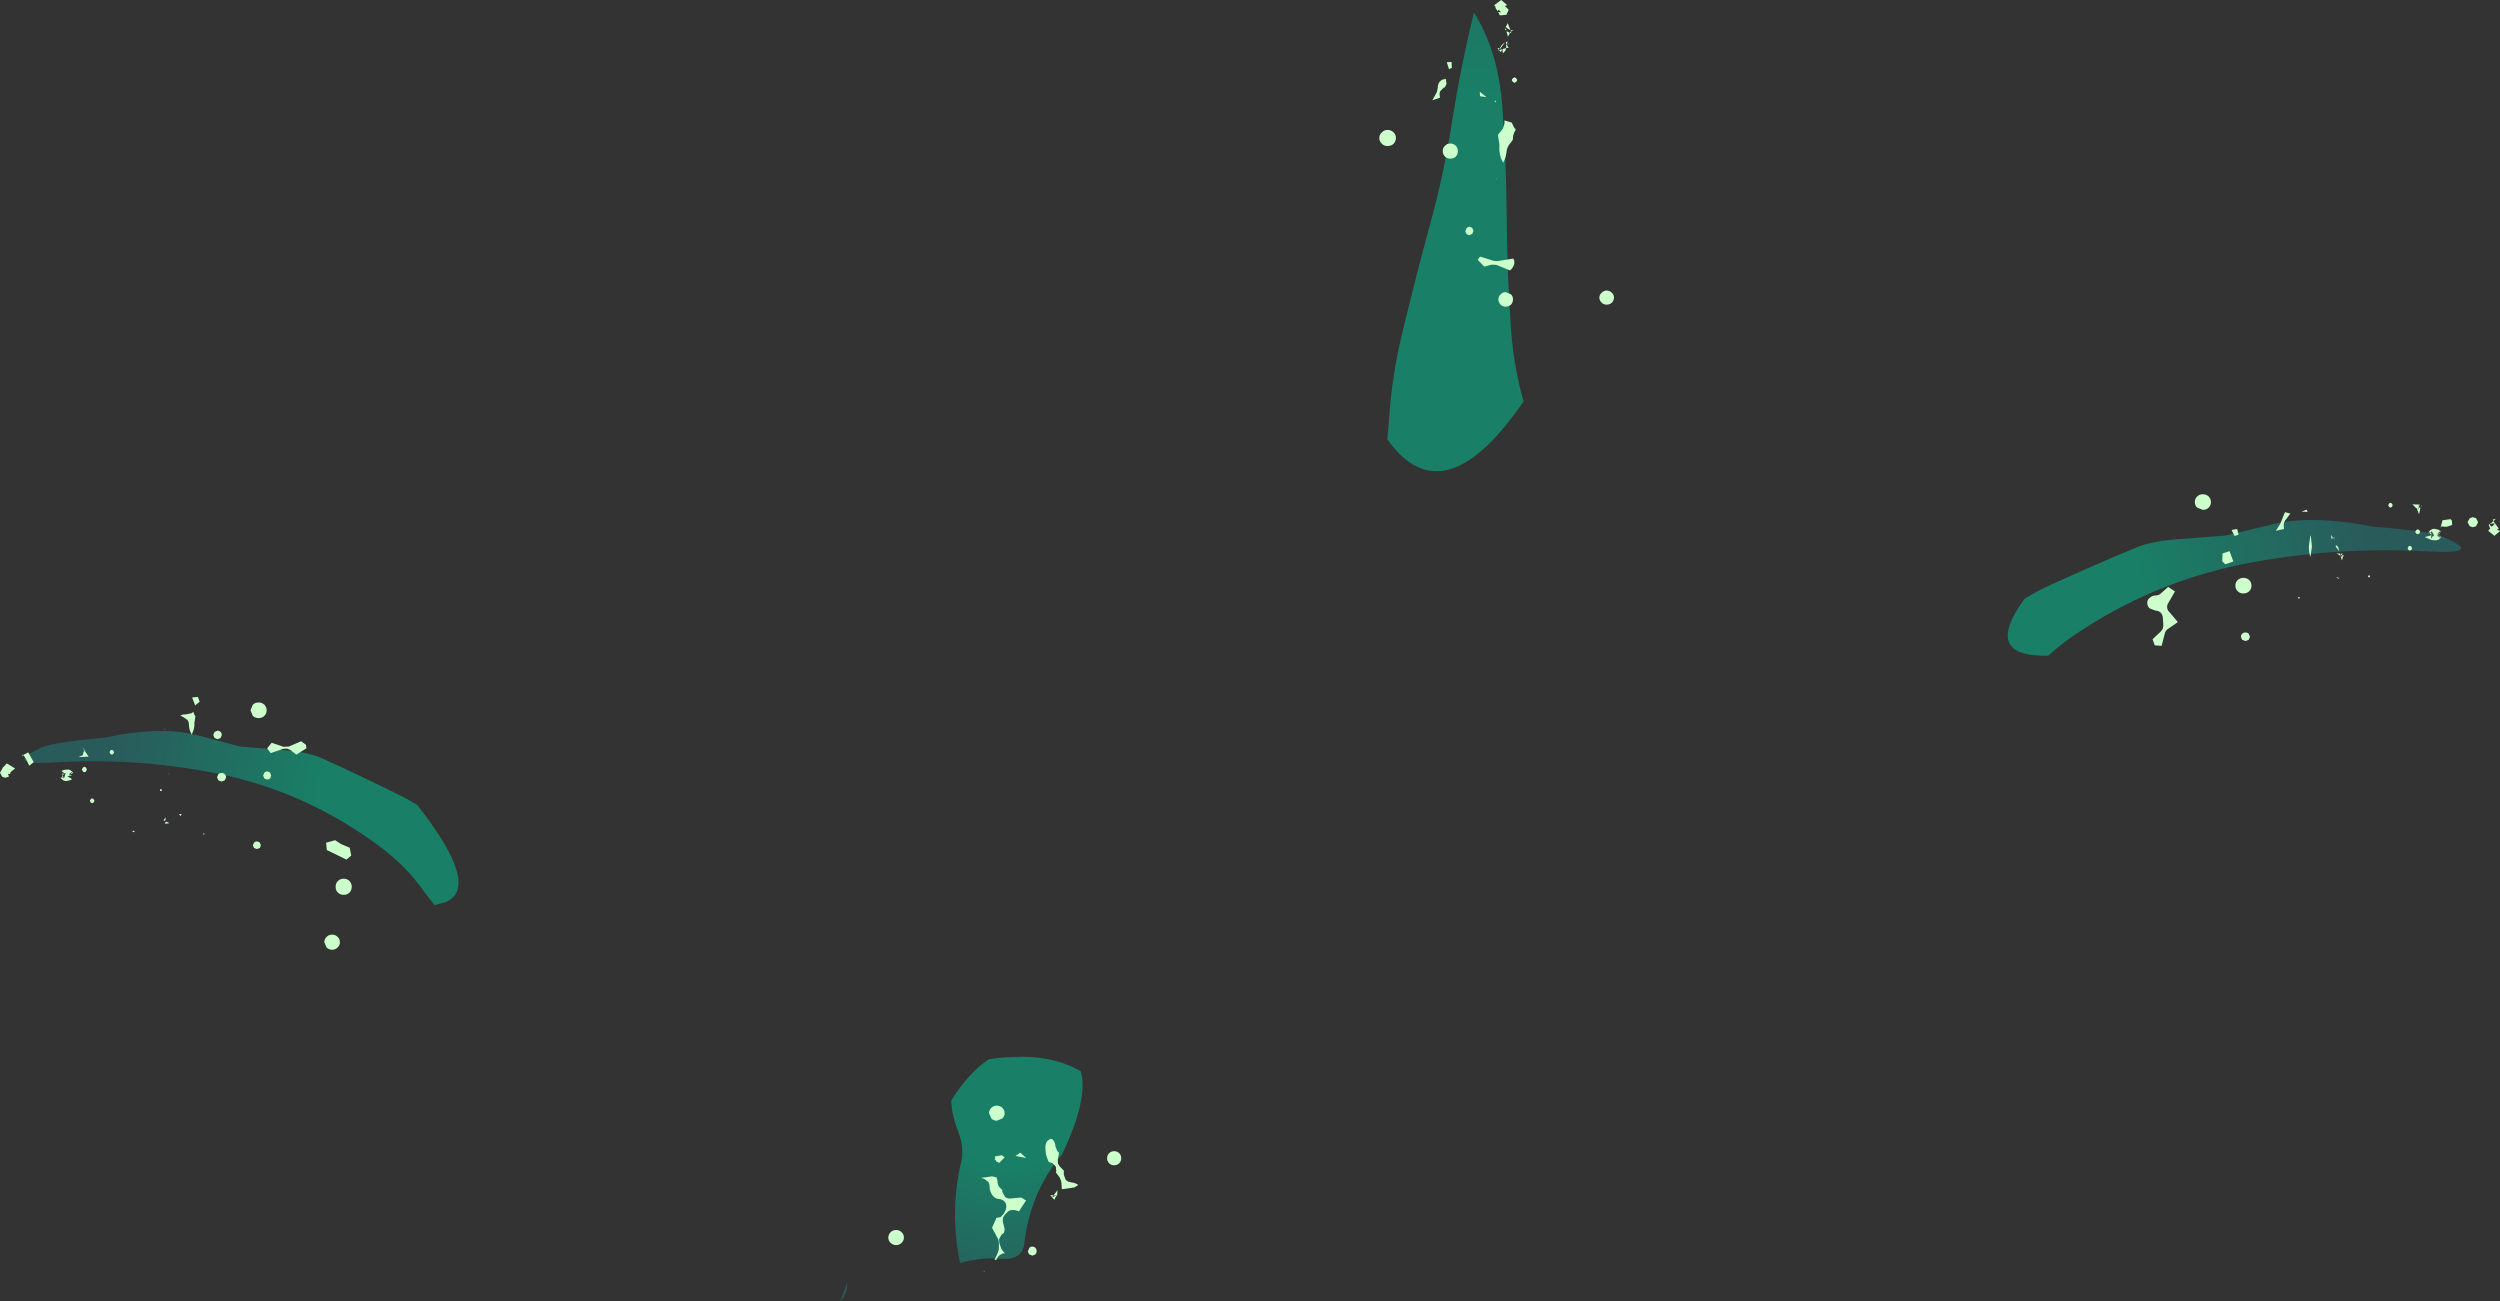 <?xml version="1.0" encoding="UTF-8" standalone="no"?>
<svg xmlns:xlink="http://www.w3.org/1999/xlink" height="258.45px" width="496.45px" xmlns="http://www.w3.org/2000/svg">
  <rect width="100%" height="100%" fill="#333333" stroke="none"/>
  <g transform="matrix(1.0, 0.0, 0.0, 1.0, 257.75, 66.5)">
    <path d="M-216.9 79.95 L-210.05 81.75 -201.75 82.45 Q-196.7 82.75 -193.55 84.2 -185.65 87.8 -178.2 91.5 -176.5 92.35 -174.9 93.35 -162.2 109.5 -169.15 112.6 L-171.45 113.25 -173.2 111.0 Q-177.0 105.5 -182.6 101.4 -189.4 96.35 -197.3 92.7 -204.75 89.3 -213.0 87.45 -221.3 85.65 -230.05 85.0 -238.4 84.4 -247.0 84.9 -257.05 85.5 -250.0 82.2 -248.45 81.0 -236.95 80.0 -229.9 78.45 -223.95 78.7 -220.65 78.85 -216.9 79.95 M-89.5 188.2 Q-89.45 190.05 -90.55 191.5 L-90.9 191.95 -89.5 188.2" fill="url(#gradient0)" fill-rule="evenodd" stroke="none"/>
    <path d="M20.65 -0.1 Q23.3 -11.2 26.3 -22.2 29.0 -31.95 30.65 -42.65 32.4 -53.7 34.95 -64.05 39.75 -56.25 40.55 -45.7 41.35 -34.95 41.45 -23.7 41.5 -12.25 42.35 -0.55 42.9 6.5 44.8 13.2 L44.6 13.5 Q28.8 36.35 17.75 20.75 L18.1 16.65 Q18.65 8.15 20.65 -0.1" fill="url(#gradient1)" fill-rule="evenodd" stroke="none"/>
    <path d="M224.55 43.0 Q215.15 42.5 206.05 43.1 196.5 43.75 187.5 45.55 178.5 47.4 170.4 50.8 161.75 54.45 154.35 59.5 151.45 61.45 149.0 63.7 135.75 64.05 144.3 52.4 146.8 50.85 149.55 49.6 157.65 45.9 166.3 42.3 169.7 40.85 175.25 40.55 L184.25 39.85 191.75 38.05 Q195.8 36.95 199.4 36.8 205.9 36.55 213.6 38.1 226.1 39.1 227.8 40.3 235.5 43.6 224.55 43.0" fill="url(#gradient2)" fill-rule="evenodd" stroke="none"/>
    <path d="M-43.15 146.2 Q-41.5 151.65 -47.0 163.05 L-47.0 162.9 Q-53.2 170.4 -54.35 180.45 -54.75 183.85 -59.2 183.45 -62.95 183.15 -67.1 184.3 -69.2 174.0 -66.9 164.35 -66.2 161.5 -67.45 158.25 -68.8 154.75 -68.85 152.05 -65.5 146.6 -61.4 143.85 L-58.65 143.5 -54.9 143.35 Q-48.15 143.35 -43.15 146.2" fill="url(#gradient3)" fill-rule="evenodd" stroke="none"/>
    <path d="M41.1 -65.3 L41.85 -64.55 41.4 -63.6 41.35 -63.55 40.1 -63.45 39.75 -64.1 40.35 -64.05 39.85 -64.55 39.65 -64.3 39.2 -64.95 39.25 -65.15 38.95 -65.45 40.35 -66.5 41.55 -65.5 41.1 -65.3 M42.35 -60.45 L42.25 -60.35 42.2 -60.45 42.65 -60.5 42.75 -60.5 42.6 -60.4 42.3 -60.2 42.25 -60.3 42.35 -60.45 M41.35 -60.5 L41.05 -60.55 41.3 -60.8 41.35 -60.5 M41.25 -60.85 L41.1 -60.8 41.2 -61.0 41.25 -60.85 M41.55 -61.05 L41.45 -61.0 41.25 -61.1 41.65 -61.9 42.2 -60.5 41.45 -60.95 41.55 -61.05 M41.7 -59.2 L41.4 -60.3 42.0 -60.05 41.9 -59.9 42.05 -60.0 42.1 -60.0 41.7 -59.2 M42.3 -60.2 L42.35 -59.95 42.4 -59.85 42.35 -59.9 42.1 -60.0 42.15 -60.1 42.3 -60.2 M40.5 -56.75 L40.6 -56.75 41.35 -56.95 41.2 -56.45 40.7 -55.9 40.6 -56.7 40.7 -56.7 40.6 -56.75 40.55 -56.75 40.5 -56.75 M40.5 -57.6 L41.1 -58.1 40.2 -56.85 40.15 -56.85 40.25 -56.9 40.15 -56.85 40.05 -56.9 40.5 -57.6 M41.3 -58.15 L41.4 -58.2 41.65 -58.25 41.45 -57.8 41.4 -57.7 41.35 -57.55 41.45 -57.6 41.85 -57.05 41.35 -56.95 41.35 -57.15 41.35 -57.25 41.35 -57.4 41.3 -57.8 41.3 -57.85 41.3 -58.15 M41.8 -57.9 L41.8 -57.65 41.6 -57.75 41.8 -57.9 M43.0 -50.05 L42.65 -50.25 42.45 -50.6 42.65 -50.95 43.0 -51.15 43.35 -50.95 43.55 -50.6 43.35 -50.25 43.0 -50.05 M39.45 -65.7 L39.35 -65.5 39.55 -65.8 39.45 -65.7 M30.0 -52.75 L29.55 -54.15 30.5 -54.2 30.55 -53.0 30.25 -52.9 30.0 -52.75 M29.35 -50.85 L29.5 -49.85 29.2 -49.2 28.9 -49.05 28.25 -48.4 Q28.05 -48.0 28.15 -47.5 L28.2 -47.1 26.7 -46.6 27.6 -48.25 27.75 -49.0 Q27.75 -49.75 28.15 -50.3 L28.6 -50.65 29.35 -50.85 M40.3 -56.15 L39.9 -56.55 40.55 -56.7 40.3 -56.15 M39.85 -56.65 L39.85 -56.6 39.8 -56.55 39.6 -56.5 39.85 -56.65 39.6 -56.95 40.05 -56.9 39.95 -56.75 39.85 -56.65 M39.9 -56.6 L39.9 -56.55 39.8 -56.55 39.9 -56.6 M40.0 -37.85 L39.7 -39.7 40.7 -40.95 41.0 -41.9 41.0 -42.5 41.0 -42.6 41.1 -42.55 42.45 -42.15 42.9 -41.2 43.05 -41.0 43.25 -40.75 42.95 -40.2 42.75 -39.65 42.65 -38.7 41.85 -37.65 41.5 -36.9 Q41.3 -35.05 40.75 -34.2 L40.3 -35.1 Q39.9 -36.4 40.0 -37.5 L40.0 -37.85 M39.3 -46.5 L39.3 -46.15 39.0 -46.5 39.3 -46.5 M36.15 -47.4 L36.1 -48.3 37.45 -47.2 36.15 -47.4 M30.25 -38.0 Q30.9 -38.0 31.35 -37.55 31.75 -37.15 31.75 -36.5 31.75 -35.85 31.35 -35.4 30.9 -35.0 30.25 -35.0 29.6 -35.0 29.2 -35.4 28.75 -35.85 28.75 -36.5 28.75 -37.15 29.2 -37.55 29.6 -38.0 30.25 -38.0 M39.4 -30.9 L39.3 -30.95 39.4 -31.0 39.5 -30.95 39.4 -30.9 M17.8 -40.7 Q18.5 -40.7 19.0 -40.2 19.45 -39.75 19.45 -39.1 19.45 -38.45 19.0 -37.95 18.5 -37.5 17.8 -37.5 17.1 -37.5 16.65 -37.95 16.15 -38.45 16.15 -39.1 16.15 -39.75 16.65 -40.2 17.1 -40.7 17.8 -40.7 M34.05 -21.5 L34.6 -21.25 34.85 -20.65 34.6 -20.05 34.05 -19.8 Q33.75 -19.8 33.5 -20.05 33.25 -20.3 33.25 -20.65 L33.5 -21.25 34.05 -21.5 M35.7 -14.9 L36.15 -15.55 38.9 -14.7 39.6 -14.65 42.75 -15.15 Q43.05 -14.75 42.95 -14.1 42.75 -13.3 42.1 -12.8 L39.4 -13.9 38.45 -13.95 37.0 -13.55 35.7 -14.9 M39.8 -7.05 Q39.8 -7.65 40.25 -8.05 40.65 -8.5 41.25 -8.5 L42.3 -8.05 Q42.7 -7.65 42.7 -7.05 42.7 -6.45 42.3 -6.0 41.85 -5.6 41.25 -5.6 40.65 -5.6 40.25 -6.0 39.8 -6.45 39.8 -7.05 M59.85 -7.4 Q59.85 -7.95 60.3 -8.35 60.7 -8.8 61.3 -8.8 61.9 -8.8 62.35 -8.35 62.75 -7.95 62.75 -7.4 62.75 -6.85 62.35 -6.4 61.9 -6.0 61.3 -6.0 60.7 -6.0 60.3 -6.4 59.85 -6.85 59.85 -7.4 M217.2 33.45 L217.4 33.8 217.25 34.15 217.0 34.3 216.7 34.2 216.5 33.8 216.7 33.45 216.9 33.35 217.2 33.45 M205.85 40.25 L205.95 40.4 205.7 40.35 205.85 40.25 M221.3 33.65 L222.75 33.7 222.7 33.95 222.4 33.9 222.7 34.15 222.35 34.5 222.5 34.45 222.5 34.5 222.8 34.25 222.9 34.35 222.65 35.5 222.6 35.55 222.55 35.45 222.2 34.55 222.45 34.8 222.1 34.3 222.2 34.55 221.3 33.65 M205.55 40.35 L205.55 40.3 205.6 40.15 205.65 40.3 205.55 40.35 205.65 40.4 205.7 40.65 205.65 40.5 205.6 40.45 205.55 40.35 205.2 40.45 205.2 39.7 205.5 40.3 205.45 40.25 205.5 40.3 205.55 40.35 M205.2 40.6 L205.2 40.5 205.3 40.5 205.2 40.6 M206.1 41.85 L206.1 41.7 206.3 41.9 206.55 42.1 206.8 42.95 206.7 42.85 206.1 42.1 206.1 41.85 M207.05 43.9 L207.45 44.15 207.25 43.8 207.65 43.7 207.3 44.8 207.05 43.9 206.25 43.35 206.95 43.45 207.05 43.85 207.05 43.9 M207.05 43.45 L207.5 43.45 207.2 43.75 207.05 43.45 M206.15 48.1 L206.55 48.2 206.7 48.4 206.6 48.45 206.3 48.2 206.25 48.2 206.15 48.1 M206.85 48.3 L206.85 48.25 206.9 48.25 206.85 48.3 M206.95 48.15 L206.85 48.15 206.85 48.05 206.95 48.15 M212.55 47.8 L212.7 47.75 212.85 47.8 212.9 47.95 212.85 48.1 212.7 48.15 212.55 48.1 212.5 47.95 212.55 47.8 M222.05 39.45 L221.85 39.1 222.05 38.8 222.35 38.6 222.7 38.8 222.85 39.1 222.7 39.45 Q222.6 39.45 222.35 39.6 L222.05 39.45 M221.1 42.7 L220.85 42.85 220.55 42.75 220.35 42.35 220.55 42.0 220.75 41.9 221.05 42.0 221.25 42.35 221.1 42.7 M237.9 36.55 L237.8 36.5 237.9 36.5 237.4 37.0 238.45 38.45 238.1 38.65 238.7 38.95 237.6 39.9 236.35 38.9 236.75 38.45 236.45 37.7 237.4 37.0 237.25 36.65 237.9 36.55 M233.95 36.4 L234.35 37.2 233.95 38.0 233.3 38.2 232.7 38.0 232.25 37.2 232.7 36.4 233.3 36.2 233.95 36.4 M228.9 36.6 L228.95 36.65 229.15 36.9 229.2 37.75 228.15 38.1 226.95 38.05 227.3 36.8 228.9 36.6 M223.05 34.0 L223.2 33.9 223.25 34.05 223.05 34.0 M226.8 38.1 L226.8 38.15 226.75 38.05 226.85 38.05 226.85 38.25 226.8 38.15 226.85 38.2 226.8 38.1 M226.35 39.25 L226.35 39.4 226.3 39.45 226.35 39.45 226.35 39.8 226.15 39.75 226.35 39.95 226.35 40.1 226.4 40.0 226.65 40.15 226.5 40.25 226.7 40.2 226.85 40.35 226.8 40.2 227.05 40.15 226.9 40.3 226.85 40.35 226.6 40.6 226.1 40.8 225.15 40.75 223.75 40.15 225.05 39.8 225.05 39.65 224.7 39.45 225.05 39.3 225.05 39.65 225.2 39.75 225.05 39.8 225.0 40.5 225.4 39.9 225.7 40.05 225.5 39.75 225.6 39.65 225.5 39.65 225.1 38.9 225.1 39.05 225.05 39.25 224.45 39.25 224.65 39.05 224.75 38.9 Q225.1 38.55 225.65 38.5 L226.5 38.7 226.7 38.85 226.9 39.0 227.05 39.1 226.85 39.1 226.9 39.0 226.75 39.1 226.5 39.1 226.65 39.15 226.4 39.35 226.35 39.25 M226.9 39.25 L226.75 39.3 226.55 39.7 226.65 39.9 226.95 40.0 226.75 40.1 226.65 39.9 226.5 39.85 226.55 39.7 226.45 39.4 226.75 39.3 226.8 39.2 226.9 39.25 M237.4 37.45 Q236.1 37.45 237.1 38.1 L237.7 37.45 237.4 37.45 M237.1 39.1 L237.0 39.05 237.1 39.1 M179.7 34.75 L178.55 34.3 Q178.1 33.85 178.1 33.2 178.1 32.55 178.55 32.1 179.0 31.65 179.7 31.65 180.4 31.65 180.85 32.1 181.3 32.55 181.3 33.2 181.3 33.85 180.85 34.3 180.4 34.75 179.7 34.75 M196.05 36.85 Q195.75 37.25 195.75 37.8 L195.8 38.55 194.2 38.9 195.05 37.55 195.15 37.3 196.0 35.2 197.1 35.5 196.9 35.7 196.05 36.85 M200.5 35.15 L199.3 35.1 200.3 34.7 200.5 35.15 M186.8 39.65 L186.0 39.95 185.4 38.75 186.45 38.55 186.5 38.55 186.8 39.65 M184.15 45.55 L183.55 44.95 183.6 43.4 185.0 42.95 185.75 45.0 184.15 45.55 M188.9 48.7 Q189.35 49.15 189.35 49.8 189.35 50.45 188.9 50.9 188.45 51.35 187.75 51.35 187.05 51.35 186.6 50.9 186.15 50.45 186.15 49.8 186.15 49.15 186.6 48.7 187.05 48.25 187.75 48.25 188.45 48.25 188.9 48.7 M201.15 40.05 L201.35 42.05 201.05 44.1 Q200.7 43.1 200.75 41.9 L201.05 39.8 201.15 40.05 M198.75 52.05 L198.95 52.15 198.95 52.2 198.95 52.3 198.75 52.35 198.6 52.3 198.55 52.2 198.6 52.15 198.75 52.05 M188.15 59.1 Q188.55 59.1 188.8 59.35 L189.05 59.95 188.8 60.55 188.15 60.8 187.5 60.55 187.25 59.95 Q187.25 59.6 187.5 59.35 187.75 59.1 188.15 59.1 M174.15 50.95 L172.8 53.3 Q172.55 53.7 172.6 54.15 172.65 54.65 173.0 55.0 L174.7 57.0 174.75 57.0 174.7 57.05 172.75 58.4 Q172.3 58.7 172.15 59.25 L171.5 61.75 170.15 61.65 169.7 60.45 171.4 58.85 171.75 58.3 171.85 57.65 171.75 56.15 Q171.7 55.55 171.3 55.15 170.85 54.75 170.25 54.75 L169.1 54.3 Q168.65 53.85 168.65 53.2 168.65 52.6 169.1 52.25 169.65 51.75 170.35 51.75 170.9 51.75 171.35 51.35 L172.8 50.05 174.15 50.95 M-49.2 159.65 Q-48.85 159.65 -48.6 159.9 -48.2 160.4 -48.15 161.2 L-47.8 162.05 -47.45 162.45 -47.7 163.85 -47.65 164.6 -47.25 165.2 -46.5 165.95 -46.5 166.75 -46.15 167.75 Q-45.8 168.15 -45.25 168.25 -44.1 168.4 -43.65 168.8 L-43.6 168.8 -44.4 169.3 -46.05 169.55 -46.9 169.65 -46.9 169.4 -47.0 168.15 -47.3 167.35 -48.05 166.35 -48.0 166.0 -48.1 165.15 -48.7 164.5 -49.5 164.25 -49.65 163.85 Q-50.15 162.85 -50.15 161.5 L-50.15 161.45 Q-50.2 160.7 -49.8 160.1 L-49.2 159.65 M-58.7 155.6 L-59.8 156.05 Q-60.45 156.05 -60.9 155.6 L-61.35 154.55 Q-61.35 153.95 -60.9 153.5 -60.45 153.05 -59.8 153.05 -59.15 153.05 -58.7 153.5 -58.25 153.95 -58.25 154.55 -58.25 155.15 -58.7 155.6 M-53.95 163.45 L-56.1 163.05 -55.15 162.4 -53.95 163.45 M-58.35 163.25 L-58.25 163.35 -59.35 164.45 -59.6 164.25 -59.7 164.25 -59.85 164.25 -59.95 163.95 -60.25 163.75 -60.1 163.5 -60.2 163.15 -58.8 162.9 -58.35 163.25 M-59.8 167.25 L-59.9 167.3 Q-59.65 167.75 -59.65 168.35 L-59.45 169.05 -58.95 169.6 -58.75 169.75 -58.7 170.2 -58.15 171.2 Q-57.7 171.55 -57.1 171.5 L-54.95 171.3 -54.0 171.9 -55.4 174.05 -56.2 173.8 -57.0 173.8 Q-57.4 173.9 -57.7 174.2 L-58.2 174.7 -58.6 175.35 -58.6 176.1 -58.25 177.55 -58.35 178.25 -58.55 178.45 -58.7 178.55 -58.95 178.8 -59.35 179.55 -59.3 180.35 -58.9 181.5 -58.4 182.2 -58.15 182.35 -58.75 182.45 -59.3 182.8 -59.55 183.05 -59.6 183.15 -59.95 183.7 -60.0 183.7 -60.25 183.65 -59.55 182.15 -59.4 181.5 -59.4 180.25 Q-59.4 179.9 -59.55 179.55 L-60.75 177.3 -60.05 175.75 -59.9 175.35 -59.05 175.2 -58.4 174.5 -58.05 173.75 Q-57.85 173.25 -57.95 172.75 -58.05 172.25 -58.45 171.95 -58.9 171.6 -59.4 171.6 -60.1 171.55 -60.6 170.95 -61.25 170.15 -61.25 169.0 -61.25 168.5 -61.55 168.15 L-62.3 167.6 -62.95 167.4 -61.8 167.25 -60.75 167.1 -60.05 167.25 -59.8 167.25 M-48.8 171.2 L-47.95 170.95 -48.55 170.9 -48.8 171.2 M-48.55 170.9 L-47.75 169.85 -47.8 170.65 -47.95 170.95 -47.8 170.9 -47.8 171.0 -47.95 170.95 -48.4 171.75 -49.2 170.8 -48.55 170.9 M-79.8 180.75 Q-80.45 180.75 -80.9 180.3 -81.35 179.85 -81.35 179.25 -81.35 178.65 -80.9 178.2 -80.45 177.75 -79.8 177.75 -79.15 177.75 -78.7 178.2 -78.25 178.65 -78.25 179.25 -78.25 179.85 -78.7 180.3 -79.15 180.75 -79.8 180.75 M-62.25 186.0 L-62.45 185.95 -62.25 185.85 -62.25 186.0 M-52.15 181.3 Q-51.9 181.55 -51.9 181.95 -51.9 182.35 -52.15 182.6 L-52.75 182.85 -53.35 182.6 -53.55 182.3 -53.6 182.1 -53.6 181.9 -53.35 181.3 Q-53.1 181.05 -52.75 181.05 -52.4 181.05 -52.15 181.3 M-35.1 163.5 Q-35.1 164.1 -35.5 164.5 -35.9 164.9 -36.5 164.9 -37.1 164.9 -37.5 164.5 -37.9 164.1 -37.9 163.5 -37.9 162.9 -37.5 162.5 -37.1 162.1 -36.5 162.1 -35.9 162.1 -35.5 162.5 -35.1 162.9 -35.1 163.5 M-219.1 73.3 L-219.6 72.0 -218.45 71.9 -218.1 72.85 -218.85 73.45 -219.0 73.6 -219.1 73.3 M-206.4 73.0 Q-205.7 73.0 -205.25 73.45 -204.8 73.9 -204.8 74.55 -204.8 75.2 -205.25 75.65 -205.7 76.1 -206.4 76.1 -207.1 76.1 -207.55 75.65 L-208.0 74.55 -207.55 73.45 Q-207.1 73.0 -206.4 73.0 M-225.05 78.45 L-225.05 78.35 -224.95 78.35 -224.95 78.45 -225.05 78.45 M-240.9 82.65 L-241.5 81.8 -240.8 82.6 -240.9 82.65 -240.15 83.75 -242.15 83.85 -241.3 83.45 -241.15 82.75 -240.9 82.65 M-241.3 83.45 L-241.35 83.55 -241.2 83.4 -241.3 83.45 M-241.25 85.9 L-241.0 85.75 -240.7 85.9 -240.5 86.3 -240.7 86.75 -241.0 86.85 -241.25 86.75 -241.5 86.3 -241.25 85.9 M-235.3 82.5 L-235.1 82.85 -235.25 83.2 -235.5 83.35 -235.8 83.25 -236.0 82.85 -235.8 82.5 -235.6 82.4 -235.3 82.5 M-239.0 92.5 L-239.15 92.85 -239.4 93.0 -239.7 92.9 -239.9 92.5 -239.7 92.15 -239.5 92.05 -239.2 92.15 -239.0 92.5 M-224.15 87.25 L-224.25 87.25 -224.25 87.15 -224.15 87.15 -224.15 87.25 M-225.95 90.25 L-225.8 90.2 -225.65 90.25 -225.6 90.4 -225.65 90.55 -225.8 90.6 -225.95 90.55 -226.0 90.4 -225.95 90.25 M-231.05 98.55 L-231.05 98.6 -231.05 98.7 -231.25 98.75 -231.4 98.7 -231.45 98.6 -231.4 98.55 -231.25 98.45 -231.05 98.55 M-224.65 96.7 L-224.1 96.95 -224.95 97.1 -224.9 96.75 -224.65 96.7 M-224.85 95.8 L-224.9 96.4 -225.0 96.5 -225.3 96.4 -224.85 95.8 M-203.8 81.0 L-201.45 81.8 -200.4 81.75 -197.95 80.7 -197.0 81.4 -196.9 82.1 -198.9 83.35 -200.05 82.45 -200.75 82.15 -201.5 82.2 -204.0 83.05 -204.7 82.1 -203.8 81.0 M-215.15 78.85 L-214.55 78.6 Q-214.2 78.6 -213.95 78.85 -213.7 79.1 -213.7 79.45 L-213.95 80.05 -214.55 80.3 -215.15 80.05 -215.4 79.45 -215.15 78.85 M-219.2 75.35 L-218.95 75.75 -219.1 76.75 -219.15 77.05 Q-219.1 78.1 -219.5 78.95 L-219.7 79.4 -219.75 79.2 Q-220.2 78.5 -220.25 77.25 -220.25 76.8 -220.55 76.45 L-221.25 75.95 -221.95 75.6 -221.45 75.4 -220.75 75.35 -219.75 75.15 -219.35 74.85 -219.2 75.35 M-212.85 87.85 L-213.1 88.45 -213.75 88.7 -214.4 88.45 -214.65 87.85 -214.4 87.25 Q-214.15 87.0 -213.75 87.0 -213.35 87.0 -213.1 87.25 -212.85 87.5 -212.85 87.85 M-221.9 95.25 L-222.1 95.3 -222.2 95.15 -221.75 95.15 -221.9 95.25 -221.6 95.2 -221.95 95.55 -222.05 95.35 -221.9 95.25 M-205.25 88.1 L-205.5 87.5 -205.25 86.95 Q-205.05 86.7 -204.7 86.7 -204.35 86.7 -204.1 86.95 L-203.9 87.5 -204.1 88.1 Q-204.35 88.3 -204.7 88.3 L-205.25 88.1 M-245.15 86.4 L-244.15 86.3 -243.75 86.45 -243.35 86.8 -243.2 87.0 -243.5 86.95 -243.4 86.8 -243.55 86.9 -243.75 86.9 -243.6 86.95 -243.8 87.1 -243.9 86.95 -243.9 87.2 -244.05 87.3 -243.9 87.3 -243.95 87.6 -244.4 87.65 -243.45 88.2 -243.5 88.25 -243.7 88.4 -244.55 88.6 Q-245.1 88.6 -245.45 88.25 L-245.55 88.15 -245.75 87.95 -245.15 87.85 -245.05 88.15 -244.7 86.9 -244.9 87.1 -245.55 86.6 -245.15 86.45 -245.15 86.4 M-251.95 85.55 Q-252.75 83.75 -253.15 83.45 L-253.4 83.65 -253.35 83.45 Q-253.3 83.3 -253.15 83.45 L-252.15 82.9 -251.05 84.85 -251.95 85.55 M-257.2 86.15 L-257.3 86.05 -256.4 85.1 -254.75 86.1 -255.7 86.85 -255.65 86.95 -255.8 87.25 -256.0 87.1 Q-256.35 87.5 -255.95 87.5 L-256.05 87.75 -256.7 87.95 -257.3 87.75 -257.75 86.95 -257.3 86.15 -257.2 86.15 M-243.3 87.15 L-243.65 87.2 -243.7 87.3 -243.55 87.55 -243.85 87.6 -243.7 87.3 -243.75 87.25 -243.65 87.2 -243.55 87.0 -243.3 87.15 M-245.0 87.15 L-245.3 87.45 -245.15 87.8 -245.5 87.65 -245.3 87.45 -245.4 87.1 -245.0 87.15 M-188.3 101.85 L-188.0 103.4 -188.95 104.2 -192.85 102.3 -193.0 100.85 -191.2 100.35 -190.2 101.0 -189.95 101.15 -188.3 101.85 M-190.65 110.75 Q-191.1 110.3 -191.1 109.6 -191.1 108.9 -190.65 108.45 -190.2 108.0 -189.5 108.0 -188.8 108.0 -188.35 108.45 -187.9 108.9 -187.9 109.6 -187.9 110.3 -188.35 110.75 -188.8 111.2 -189.5 111.2 -190.2 111.2 -190.65 110.75 M-193.35 120.6 Q-193.35 120.0 -192.9 119.55 -192.45 119.1 -191.8 119.1 -191.15 119.1 -190.7 119.55 -190.25 120.0 -190.25 120.6 -190.25 121.2 -190.7 121.65 -191.15 122.1 -191.8 122.1 -192.45 122.1 -192.9 121.65 L-193.35 120.6 M-207.3 101.9 L-207.55 101.35 -207.3 100.85 Q-207.1 100.6 -206.75 100.6 -206.4 100.6 -206.15 100.85 L-205.95 101.35 -206.15 101.9 -206.75 102.1 -207.3 101.9 M-217.45 99.1 L-217.4 99.05 -217.3 99.0 -217.15 99.05 -217.15 99.1 -217.15 99.2 -217.3 99.2 -217.4 99.2 -217.45 99.1" fill="#ccffcc" fill-rule="evenodd" stroke="none"/>
  </g>
  <defs>
    <radialGradient cx="0" cy="0" gradientTransform="matrix(0.121, 0.0, 0.0, 0.121, -172.5, 93.95)" gradientUnits="userSpaceOnUse" id="gradient0" r="819.2" spreadMethod="pad">
      <stop offset="0.22" stop-color="#00cc99" stop-opacity="0.502"/>
      <stop offset="0.651" stop-color="#218383" stop-opacity="0.502"/>
    </radialGradient>
    <radialGradient cx="0" cy="0" gradientTransform="matrix(0.222, 0.0, 0.0, 0.222, 30.05, -7.2)" gradientUnits="userSpaceOnUse" id="gradient1" r="819.2" spreadMethod="pad">
      <stop offset="0.22" stop-color="#00cc99" stop-opacity="0.502"/>
      <stop offset="0.651" stop-color="#218383" stop-opacity="0.502"/>
    </radialGradient>
    <radialGradient cx="0" cy="0" gradientTransform="matrix(-0.132, 0.0, 0.0, 0.121, 143.35, 52.05)" gradientUnits="userSpaceOnUse" id="gradient2" r="819.2" spreadMethod="pad">
      <stop offset="0.22" stop-color="#00cc99" stop-opacity="0.502"/>
      <stop offset="0.651" stop-color="#218383" stop-opacity="0.502"/>
    </radialGradient>
    <radialGradient cx="0" cy="0" gradientTransform="matrix(0.08, 0.0, 0.0, 0.08, -56.75, 150.7)" gradientUnits="userSpaceOnUse" id="gradient3" r="819.2" spreadMethod="pad">
      <stop offset="0.22" stop-color="#00cc99" stop-opacity="0.502"/>
      <stop offset="0.651" stop-color="#218383" stop-opacity="0.502"/>
    </radialGradient>
  </defs>
</svg>
